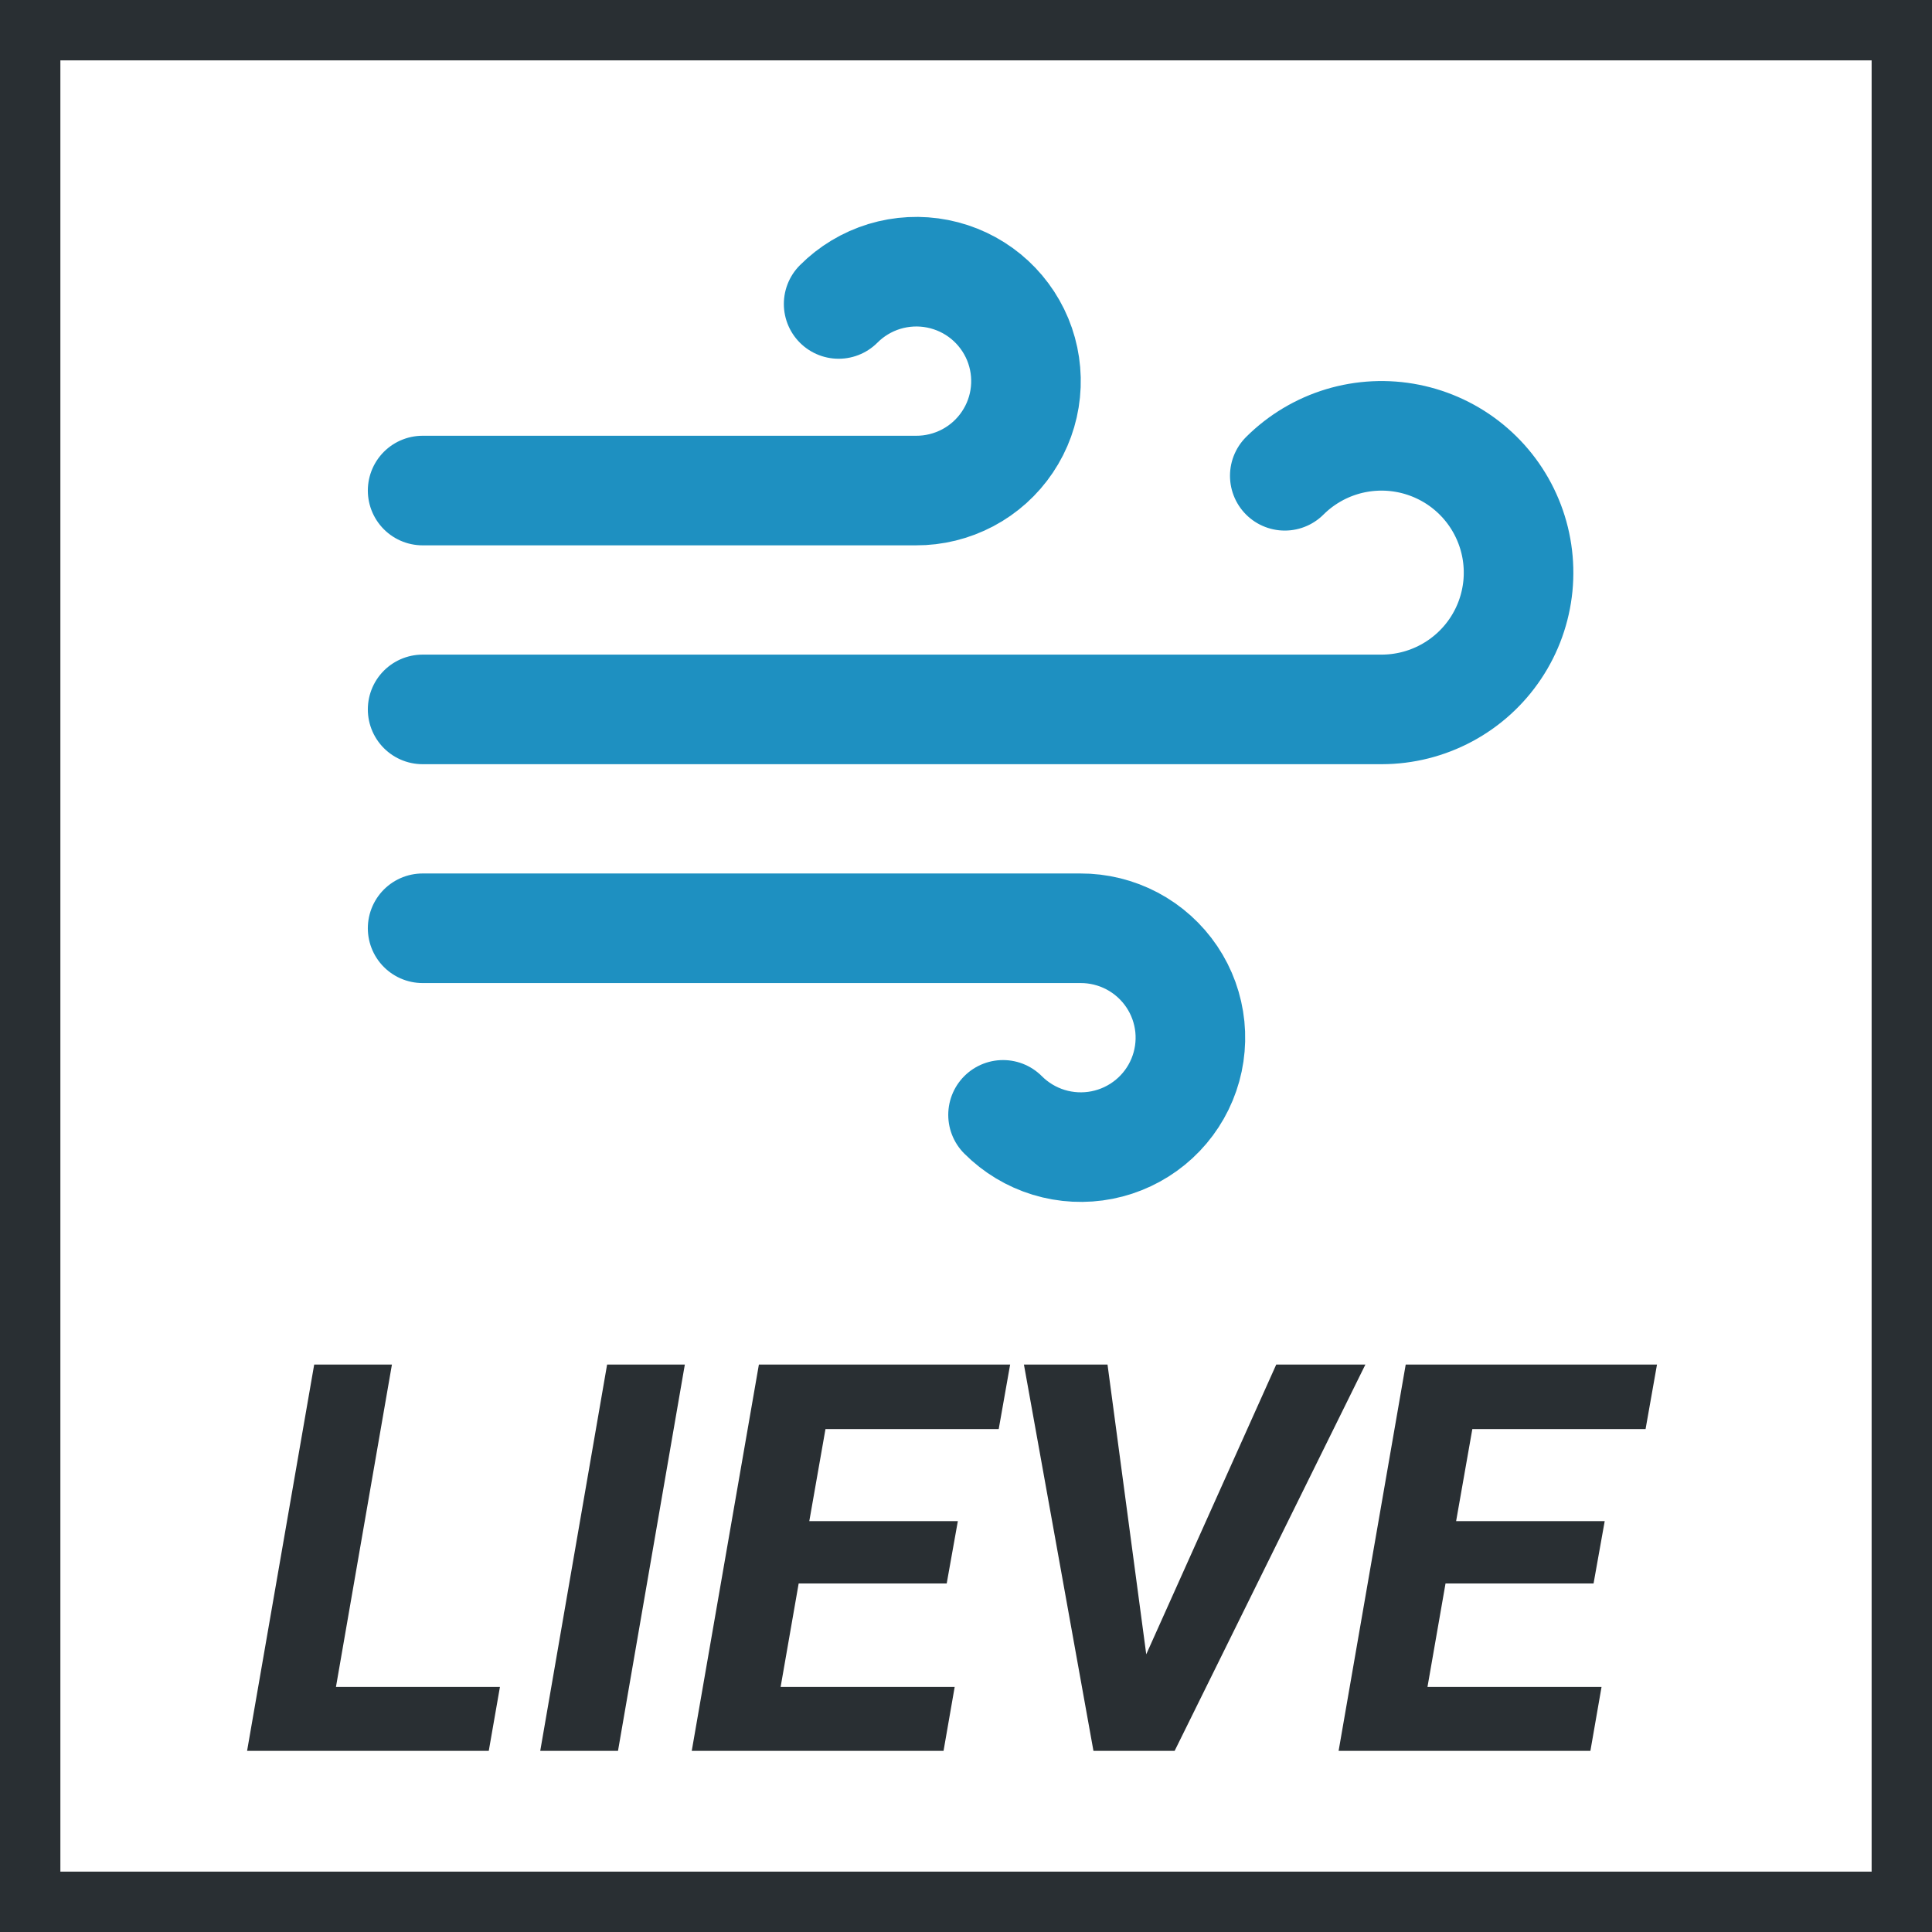 <svg width="64" height="64" viewBox="0 0 64 64" fill="none" xmlns="http://www.w3.org/2000/svg">
<rect x="1" y="1" width="62" height="62" stroke="#292F33" stroke-width="2"/>
<path d="M11.129 55.882H16.561L16.191 58H8.185L10.408 45.203H12.983L11.129 55.882ZM20.472 58H17.896L20.111 45.203H22.686L20.472 58ZM31.361 52.454H26.457L25.859 55.882H31.625L31.256 58H22.915L25.139 45.203H33.462L33.084 47.339H27.345L26.809 50.389H31.73L31.361 52.454ZM37.971 54.801L42.277 45.203H45.23L38.911 58H36.222L33.919 45.203H36.688L37.971 54.801ZM52.789 52.454H47.885L47.287 55.882H53.053L52.684 58H44.343L46.566 45.203H54.89L54.512 47.339H48.773L48.236 50.389H53.158L52.789 52.454Z" fill="#292F33"/>
<path d="M27.781 10.069C28.202 9.646 28.722 9.333 29.294 9.158C29.867 8.984 30.473 8.953 31.06 9.069C31.647 9.185 32.196 9.443 32.659 9.822C33.121 10.201 33.483 10.688 33.712 11.24C33.94 11.792 34.029 12.392 33.969 12.986C33.91 13.58 33.704 14.15 33.37 14.646C33.037 15.142 32.586 15.548 32.057 15.828C31.528 16.107 30.939 16.253 30.341 16.25H14M33.227 36.931C33.649 37.354 34.169 37.667 34.741 37.842C35.313 38.016 35.92 38.047 36.507 37.931C37.094 37.815 37.643 37.556 38.105 37.178C38.568 36.799 38.93 36.312 39.158 35.76C39.387 35.208 39.475 34.608 39.416 34.014C39.356 33.42 39.151 32.85 38.817 32.354C38.483 31.858 38.032 31.452 37.504 31.172C36.975 30.893 36.386 30.747 35.787 30.75H14M42.56 15.761C43.088 15.235 43.737 14.847 44.451 14.631C45.165 14.416 45.922 14.379 46.653 14.525C47.384 14.671 48.069 14.994 48.645 15.466C49.222 15.939 49.673 16.546 49.958 17.234C50.244 17.921 50.355 18.669 50.283 19.41C50.21 20.151 49.956 20.863 49.542 21.482C49.128 22.102 48.568 22.61 47.91 22.962C47.253 23.314 46.519 23.499 45.773 23.5H14" stroke="#1E90C1" stroke-width="3.63" stroke-linecap="round" stroke-linejoin="round"/>
</svg>
